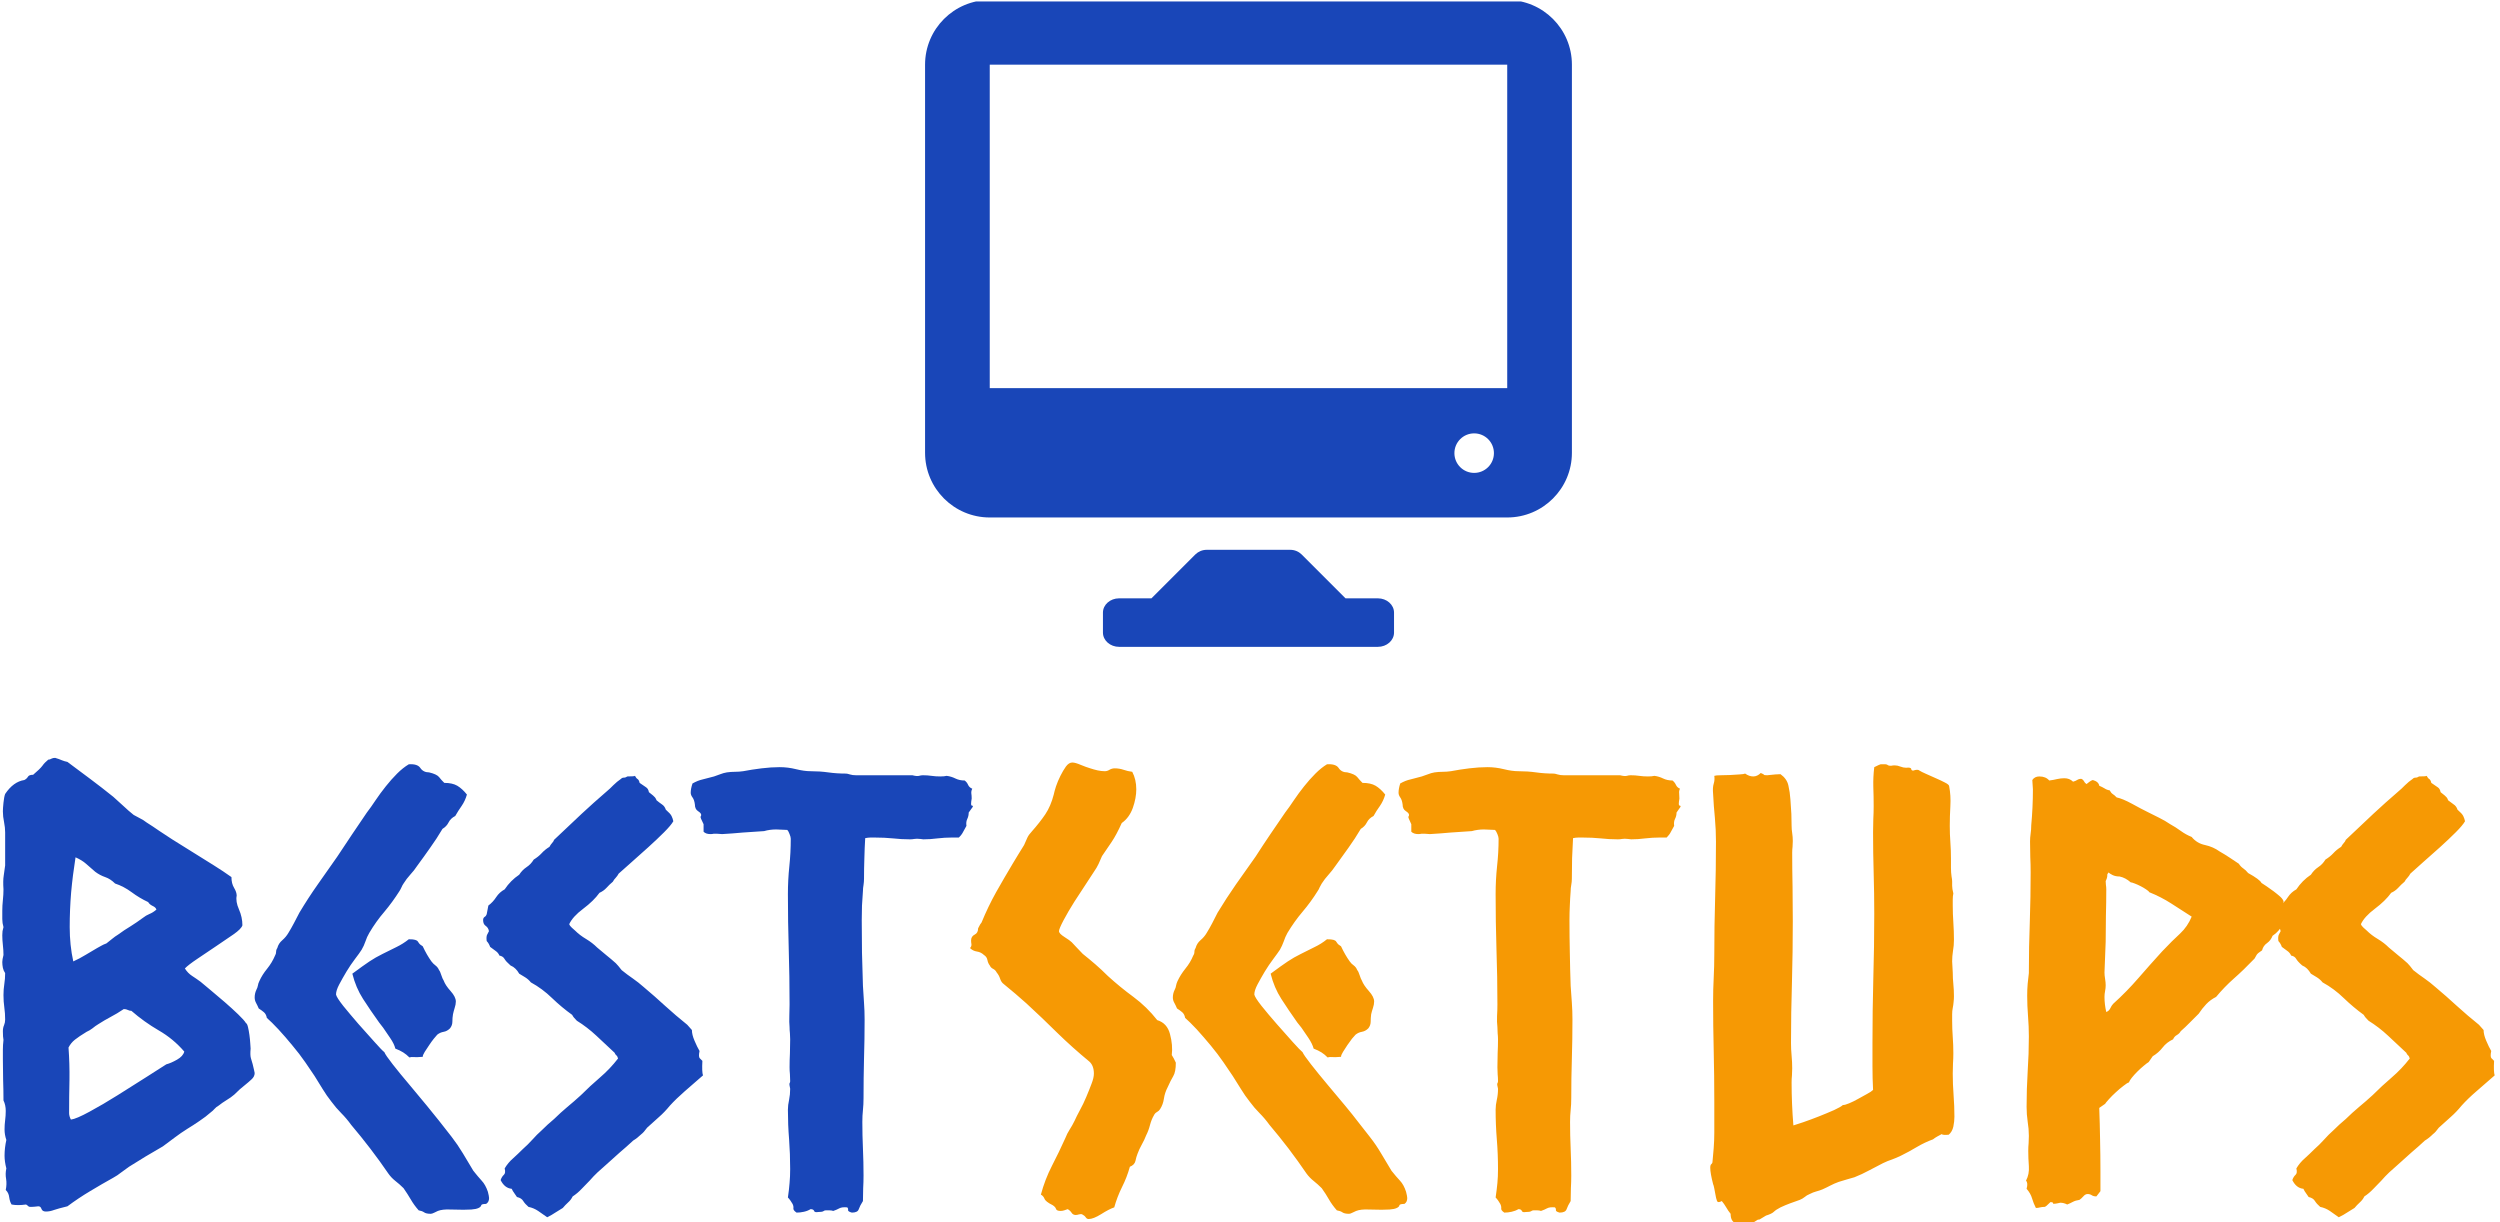 <svg xmlns="http://www.w3.org/2000/svg" version="1.1" xmlns:xlink="http://www.w3.org/1999/xlink" xmlns:svgjs="http://svgjs.dev/svgjs" width="1000" height="489" viewBox="0 0 1000 489"><g transform="matrix(1,0,0,1,-0.606,0.579)"><svg viewBox="0 0 396 194" data-background-color="#282634" preserveAspectRatio="xMidYMid meet" height="489" width="1000" xmlns="http://www.w3.org/2000/svg" xmlns:xlink="http://www.w3.org/1999/xlink"><g id="tight-bounds" transform="matrix(1,0,0,1,0.24,-0.23)"><svg viewBox="0 0 395.52 194.459" height="194.459" width="395.52"><g><svg viewBox="0 0 395.52 194.459" height="194.459" width="395.52"><g transform="matrix(1,0,0,1,0,120.184)"><svg viewBox="0 0 395.52 74.276" height="74.276" width="395.52"><g id="textblocktransform"><svg viewBox="0 0 395.52 74.276" height="74.276" width="395.52" id="textblock"><g><svg viewBox="0 0 395.52 74.276" height="74.276" width="395.52"><g transform="matrix(1,0,0,1,0,0)"><svg width="395.52" viewBox="2.98 -37.5 209.26 39.21" height="74.276" data-palette-color="#1946b8"><g class="undefined-text-0" data-fill-palette-color="primary" id="text-0"><path d="M22.22-27.49L22.22-27.49Q22.22-26.95 22.44-26.59 22.66-26.22 22.66-25.93L22.66-25.93Q22.56-25.44 22.85-24.78 23.14-24.12 23.14-23.44L23.14-23.44Q23.05-23.14 22.39-22.68 21.73-22.22 20.92-21.68 20.12-21.14 19.36-20.63 18.6-20.12 18.31-19.82L18.31-19.82Q18.55-19.43 18.92-19.19 19.29-18.95 19.63-18.7L19.63-18.7Q19.92-18.46 20.48-17.99 21.04-17.53 21.66-16.99 22.27-16.46 22.78-15.97 23.29-15.48 23.44-15.23L23.44-15.23Q23.54-15.19 23.61-14.89 23.68-14.6 23.73-14.23 23.78-13.87 23.8-13.53 23.83-13.18 23.83-13.09L23.83-13.09Q23.78-12.55 23.85-12.3 23.93-12.06 24-11.79 24.07-11.52 24.12-11.28 24.17-11.04 24.17-11.04L24.17-11.04Q24.17-10.74 23.9-10.5 23.63-10.25 23.39-10.06L23.39-10.06Q23.14-9.86 22.92-9.67 22.71-9.47 22.46-9.23L22.46-9.23Q22.17-8.98 21.8-8.76 21.44-8.54 21.14-8.3L21.14-8.3Q20.95-8.2 20.8-8.03 20.65-7.86 20.51-7.76L20.51-7.76Q20.07-7.37 19.53-7.01 18.99-6.64 18.51-6.35L18.51-6.35Q17.97-6.01 17.48-5.64 16.99-5.27 16.46-4.88L16.46-4.88Q15.72-4.44 15.01-4.03 14.31-3.61 13.62-3.17L13.62-3.17Q13.28-2.93 12.96-2.69 12.65-2.44 12.3-2.25L12.3-2.25Q11.33-1.71 10.35-1.12 9.38-0.54 8.45 0.15L8.45 0.15Q7.67 0.34 7.32 0.46 6.98 0.59 6.64 0.59L6.64 0.59Q6.35 0.59 6.27 0.37 6.2 0.15 6.01 0.15L6.01 0.15Q5.27 0.24 5.2 0.17 5.13 0.1 4.98 0L4.98 0Q4.25 0.1 3.76 0L3.76 0Q3.61-0.24 3.56-0.61 3.52-0.98 3.27-1.22L3.27-1.22Q3.37-1.71 3.3-2.15 3.22-2.59 3.32-3.03L3.32-3.03Q3.17-3.61 3.17-4.1L3.17-4.1Q3.17-4.74 3.32-5.42L3.32-5.42Q3.17-5.86 3.17-6.3L3.17-6.3Q3.17-6.69 3.22-7.08 3.27-7.47 3.27-7.86L3.27-7.86Q3.27-8.35 3.08-8.74L3.08-8.74Q3.08-9.62 3.05-10.47 3.03-11.33 3.03-12.21L3.03-12.21Q3.03-12.6 3.03-12.99 3.03-13.38 3.08-13.82L3.08-13.82Q3.03-14.06 3.03-14.55L3.03-14.55Q3.03-14.84 3.13-15.06 3.22-15.28 3.22-15.53L3.22-15.53Q3.22-16.06 3.15-16.55 3.08-17.04 3.08-17.58L3.08-17.58Q3.08-18.07 3.15-18.51 3.22-18.95 3.22-19.43L3.22-19.43Q3.08-19.63 3.03-19.87 2.98-20.12 2.98-20.36L2.98-20.36Q2.98-20.56 3.08-20.95L3.08-20.95Q3.08-21.34 3.03-21.78 2.98-22.22 2.98-22.61L2.98-22.61Q2.98-22.8 3-22.95 3.03-23.1 3.08-23.29L3.08-23.29Q2.98-23.63 2.98-23.97 2.98-24.32 2.98-24.66L2.98-24.66Q2.98-25.1 3.03-25.56 3.08-26.03 3.08-26.46L3.08-26.46Q3.03-27.2 3.1-27.61 3.17-28.03 3.22-28.47L3.22-28.47 3.22-31.25Q3.22-31.64 3.13-32.1 3.03-32.57 3.03-33.01L3.03-33.01Q3.03-33.25 3.08-33.74 3.13-34.23 3.22-34.47L3.22-34.47Q3.91-35.5 4.83-35.64L4.83-35.64Q5.03-35.74 5.13-35.91 5.22-36.08 5.57-36.08L5.57-36.08Q6.15-36.57 6.35-36.84 6.54-37.11 6.84-37.35L6.84-37.35Q6.98-37.35 7.1-37.43 7.23-37.5 7.42-37.5L7.42-37.5Q7.76-37.4 7.98-37.3 8.2-37.21 8.45-37.16L8.45-37.16Q9.42-36.43 10.38-35.72 11.33-35.01 12.3-34.23L12.3-34.23Q12.74-33.84 13.16-33.45 13.57-33.06 14.01-32.71L14.01-32.71Q14.26-32.57 14.55-32.42 14.84-32.28 15.09-32.08L15.09-32.08Q15.63-31.74 16.16-31.37 16.7-31.01 17.24-30.66L17.24-30.66 20.75-28.47Q21.14-28.22 21.51-27.98 21.88-27.73 22.22-27.49ZM15.23-25.39L15.23-25.39Q14.5-25.73 13.84-26.22 13.18-26.71 12.45-26.95L12.45-26.95Q12.06-27.34 11.62-27.49 11.18-27.64 10.79-27.93L10.79-27.93Q10.35-28.32 10.01-28.61 9.67-28.91 9.13-29.15L9.13-29.15Q8.89-27.64 8.76-26.2 8.64-24.76 8.64-23.29L8.64-23.29Q8.64-21.78 8.94-20.41L8.94-20.41Q9.47-20.65 9.96-20.95 10.45-21.24 10.94-21.53L10.94-21.53Q11.13-21.63 11.3-21.73 11.47-21.83 11.72-21.92L11.72-21.92Q11.96-22.12 12.21-22.31 12.45-22.51 12.7-22.66L12.7-22.66Q13.23-23.05 13.75-23.36 14.26-23.68 14.79-24.07L14.79-24.07Q15.04-24.27 15.33-24.39 15.63-24.51 15.92-24.76L15.92-24.76Q15.87-24.95 15.6-25.07 15.33-25.2 15.23-25.39ZM13.82-16.26L13.82-16.26Q13.67-16.26 13.53-16.33 13.38-16.41 13.18-16.41L13.18-16.41Q12.6-16.02 12.08-15.75 11.57-15.48 11.04-15.14L11.04-15.14Q10.79-14.99 10.55-14.79 10.3-14.6 10.06-14.5L10.06-14.5Q9.42-14.11 9.08-13.84 8.74-13.57 8.54-13.18L8.54-13.18Q8.64-11.82 8.62-10.45 8.59-9.08 8.59-7.67L8.59-7.67Q8.59-7.42 8.74-7.13L8.74-7.13Q9.18-7.18 10.3-7.79 11.43-8.4 12.67-9.18 13.92-9.96 15.06-10.69 16.21-11.43 16.75-11.77L16.75-11.77Q17.14-11.87 17.65-12.16 18.16-12.45 18.26-12.84L18.26-12.84Q17.33-13.92 16.11-14.62 14.89-15.33 13.82-16.26ZM35.06-12.79L35.06-12.79Q35.15-12.55 35.76-11.77 36.37-10.99 37.16-10.06 37.94-9.13 38.64-8.28 39.35-7.42 39.65-7.03L39.65-7.03Q40.18-6.35 40.7-5.69 41.21-5.03 41.65-4.3L41.65-4.3 42.53-2.83Q42.92-2.34 43.23-2 43.55-1.66 43.75-1.07L43.75-1.07Q43.85-0.68 43.85-0.54L43.85-0.54Q43.85-0.2 43.6-0.05L43.6-0.05Q43.21-0.05 43.19 0.07 43.16 0.2 42.97 0.29L42.97 0.29Q42.77 0.39 42.36 0.42 41.94 0.44 41.7 0.44L41.7 0.44Q41.26 0.44 40.6 0.42 39.94 0.39 39.55 0.54L39.55 0.54Q39.45 0.59 39.26 0.68 39.06 0.78 38.96 0.78L38.96 0.78Q38.57 0.78 38.4 0.66 38.23 0.54 37.94 0.49L37.94 0.49Q37.55 0.05 37.28-0.42 37.01-0.88 36.67-1.37L36.67-1.37Q36.33-1.71 35.98-1.98 35.64-2.25 35.4-2.59L35.4-2.59Q34.67-3.66 33.88-4.69 33.1-5.71 32.27-6.69L32.27-6.69Q31.88-7.23 31.44-7.67 31-8.11 30.61-8.64L30.61-8.64Q30.22-9.13 29.88-9.69 29.54-10.25 29.2-10.79L29.2-10.79Q28.9-11.23 28.42-11.94 27.93-12.65 27.34-13.35 26.76-14.06 26.17-14.7 25.58-15.33 25.19-15.67L25.19-15.67Q25.14-15.97 24.95-16.14 24.75-16.31 24.51-16.46L24.51-16.46Q24.41-16.7 24.29-16.92 24.17-17.14 24.17-17.38L24.17-17.38Q24.17-17.72 24.31-18.02L24.31-18.02Q24.41-18.21 24.44-18.38 24.46-18.55 24.56-18.75L24.56-18.75Q24.8-19.29 25.22-19.8 25.63-20.31 25.88-20.9L25.88-20.9Q25.97-21.04 25.97-21.22 25.97-21.39 26.07-21.53L26.07-21.53Q26.17-21.92 26.49-22.19 26.8-22.46 27-22.8L27-22.8Q27.24-23.19 27.46-23.61 27.68-24.02 27.93-24.51L27.93-24.51Q28.66-25.73 29.47-26.88 30.27-28.03 31.1-29.2L31.1-29.2Q31.74-30.18 32.35-31.08 32.96-31.98 33.59-32.91L33.59-32.91Q33.93-33.35 34.32-33.94 34.71-34.52 35.18-35.11 35.64-35.69 36.13-36.18 36.62-36.67 37.11-36.96L37.11-36.96Q37.84-37.01 38.08-36.65 38.33-36.28 38.82-36.28L38.82-36.28Q39.45-36.13 39.65-35.89 39.84-35.64 40.09-35.4L40.09-35.4Q40.77-35.4 41.18-35.16 41.6-34.91 41.99-34.42L41.99-34.42Q41.84-33.89 41.55-33.47 41.26-33.06 41.01-32.62L41.01-32.62Q40.62-32.42 40.45-32.08 40.28-31.74 39.94-31.54L39.94-31.54Q39.45-30.71 38.91-29.96 38.38-29.2 37.84-28.47L37.84-28.47Q37.55-28.03 37.23-27.69 36.91-27.34 36.67-26.95L36.67-26.95Q36.57-26.81 36.5-26.64 36.42-26.46 36.33-26.32L36.33-26.32Q35.74-25.39 35.06-24.58 34.37-23.78 33.79-22.8L33.79-22.8Q33.59-22.46 33.47-22.09 33.35-21.73 33.15-21.39L33.15-21.39Q32.96-21.09 32.59-20.61 32.22-20.12 31.88-19.56 31.54-18.99 31.27-18.48 31-17.97 31-17.63L31-17.63Q31.05-17.38 31.61-16.67 32.18-15.97 32.88-15.16 33.59-14.36 34.23-13.65 34.86-12.94 35.06-12.79ZM38.28-21.68L38.28-21.68Q38.62-20.95 39.01-20.41L39.01-20.41Q39.16-20.21 39.35-20.07 39.55-19.92 39.65-19.68L39.65-19.68Q39.74-19.58 39.84-19.26 39.94-18.95 40.04-18.8L40.04-18.8Q40.18-18.41 40.62-17.92 41.06-17.43 41.06-17.04L41.06-17.04Q41.06-16.8 40.96-16.5 40.87-16.21 40.82-15.97L40.82-15.97Q40.77-15.67 40.77-15.36 40.77-15.04 40.57-14.79L40.57-14.79Q40.33-14.55 40.04-14.5 39.74-14.45 39.5-14.26L39.5-14.26Q39.4-14.16 39.21-13.92 39.01-13.67 38.82-13.38 38.62-13.09 38.45-12.82 38.28-12.55 38.28-12.4L38.28-12.4Q37.69-12.35 37.52-12.38 37.35-12.4 37.16-12.35L37.16-12.35Q36.91-12.6 36.64-12.77 36.37-12.94 35.98-13.09L35.98-13.09Q35.89-13.48 35.54-13.99 35.2-14.5 34.96-14.84L34.96-14.84 34.62-15.28Q33.88-16.31 33.27-17.26 32.66-18.21 32.37-19.38L32.37-19.38Q33.3-20.07 33.81-20.41 34.32-20.75 34.91-21.04 35.5-21.34 36.06-21.61 36.62-21.88 37.11-22.27L37.11-22.27Q37.5-22.27 37.64-22.22 37.79-22.17 37.84-22.12 37.89-22.07 37.96-21.95 38.03-21.83 38.28-21.68ZM56.1-35.99L56.1-35.99Q56.2-35.79 56.32-35.72 56.44-35.64 56.49-35.4L56.49-35.4Q56.83-35.16 57.03-35.03 57.22-34.91 57.27-34.62L57.27-34.62Q57.71-34.28 57.78-34.18 57.86-34.08 57.91-33.94L57.91-33.94Q58.15-33.74 58.37-33.59 58.59-33.45 58.69-33.15L58.69-33.15Q59.08-32.81 59.17-32.62 59.27-32.42 59.32-32.18L59.32-32.18Q59.13-31.84 58.54-31.25 57.95-30.66 57.22-30 56.49-29.35 55.81-28.74 55.12-28.13 54.73-27.78L54.73-27.78Q54.63-27.59 54.49-27.44 54.34-27.29 54.24-27.1L54.24-27.1Q53.95-26.86 53.71-26.59 53.46-26.32 53.12-26.17L53.12-26.17Q52.63-25.49 51.75-24.83 50.87-24.17 50.58-23.54L50.58-23.54Q50.63-23.39 50.8-23.24 50.97-23.1 51.07-23L51.07-23Q51.46-22.61 52-22.29 52.53-21.97 52.92-21.58L52.92-21.58Q53.32-21.24 53.71-20.92 54.1-20.61 54.49-20.26L54.49-20.26Q54.68-20.07 54.98-19.68L54.98-19.68Q55.46-19.29 55.93-18.97 56.39-18.65 56.83-18.26L56.83-18.26Q57.76-17.48 58.64-16.67 59.52-15.87 60.49-15.09L60.49-15.09 60.88-14.65Q60.88-14.26 61.1-13.75 61.32-13.23 61.52-12.89L61.52-12.89Q61.42-12.4 61.54-12.28 61.66-12.16 61.76-12.06L61.76-12.06Q61.71-11.13 61.81-10.84L61.81-10.84Q60.98-10.11 60.27-9.5 59.57-8.89 59.03-8.3L59.03-8.3Q58.59-7.76 58.12-7.35 57.66-6.93 57.12-6.45L57.12-6.45Q56.83-6.05 56.64-5.91L56.64-5.91Q56.29-5.57 55.95-5.37L55.95-5.37Q55.37-4.83 54.8-4.35 54.24-3.86 53.71-3.37L53.71-3.37Q53.32-3.03 52.97-2.71 52.63-2.39 52.29-2L52.29-2Q52-1.71 51.63-1.32 51.26-0.93 50.87-0.68L50.87-0.68Q50.73-0.39 50.48-0.17 50.24 0.05 50.04 0.29L50.04 0.29Q49.7 0.49 49.41 0.68 49.12 0.88 48.73 1.07L48.73 1.07Q48.33 0.78 47.97 0.54 47.6 0.29 47.16 0.2L47.16 0.2Q46.87-0.05 46.72-0.29 46.58-0.54 46.19-0.63L46.19-0.63Q46.09-0.78 45.97-0.95 45.84-1.12 45.75-1.32L45.75-1.32Q45.16-1.37 44.82-2.05L44.82-2.05Q44.92-2.34 45.09-2.49 45.26-2.64 45.16-3.03L45.16-3.03Q45.45-3.52 45.87-3.88 46.28-4.25 46.67-4.64L46.67-4.64Q47.11-5.03 47.48-5.44 47.85-5.86 48.29-6.25L48.29-6.25Q48.53-6.49 48.77-6.71 49.02-6.93 49.31-7.18L49.31-7.18Q49.85-7.71 50.41-8.18 50.97-8.64 51.56-9.18L51.56-9.18Q52.34-9.96 53.17-10.67 54-11.38 54.68-12.26L54.68-12.26Q54.63-12.45 54.54-12.52 54.44-12.6 54.39-12.74L54.39-12.74Q53.61-13.48 52.85-14.18 52.09-14.89 51.22-15.43L51.22-15.43Q50.92-15.72 50.83-15.92L50.83-15.92Q49.95-16.55 49.14-17.33 48.33-18.12 47.36-18.65L47.36-18.65Q47.16-18.9 46.89-19.07 46.63-19.24 46.38-19.38L46.38-19.38Q46.24-19.63 46.06-19.8 45.89-19.97 45.65-20.07L45.65-20.07Q45.26-20.41 45.14-20.63 45.01-20.85 44.72-20.9L44.72-20.9Q44.62-21.14 44.4-21.29 44.18-21.44 43.94-21.63L43.94-21.63Q43.84-21.92 43.65-22.12L43.65-22.12Q43.6-22.51 43.7-22.68 43.79-22.85 43.84-22.95L43.84-22.95Q43.79-23.24 43.57-23.39 43.35-23.54 43.35-23.88L43.35-23.88Q43.35-24.07 43.48-24.15 43.6-24.22 43.65-24.37L43.65-24.37 43.79-25.1Q44.18-25.39 44.45-25.81 44.72-26.22 45.16-26.46L45.16-26.46Q45.65-27.2 46.38-27.69L46.38-27.69Q46.63-28.08 46.99-28.32 47.36-28.56 47.6-28.96L47.6-28.96Q47.99-29.2 48.26-29.49 48.53-29.79 48.92-30.03L48.92-30.03Q49.02-30.22 49.14-30.35 49.26-30.47 49.31-30.62L49.31-30.62Q50.63-31.88 51.63-32.81 52.63-33.74 53.71-34.67L53.71-34.67Q54-34.91 54.29-35.21 54.58-35.5 54.93-35.74L54.93-35.74Q55.02-35.84 55.17-35.84 55.32-35.84 55.46-35.94L55.46-35.94Q56.05-35.94 56.1-35.99ZM84.42-34.91L84.42-34.91Q84.32-34.72 84.34-34.52 84.37-34.33 84.37-34.08L84.37-34.08Q84.27-33.5 84.37-33.5 84.47-33.5 84.47-33.4L84.47-33.4 84.12-32.91Q84.12-32.62 84-32.37 83.88-32.13 83.93-31.79L83.93-31.79Q83.78-31.54 83.66-31.3 83.54-31.05 83.29-30.81L83.29-30.81 82.66-30.81Q82.12-30.81 81.51-30.74 80.9-30.66 80.31-30.66L80.31-30.66Q80.22-30.66 80.07-30.69 79.92-30.71 79.78-30.71L79.78-30.71Q79.68-30.71 79.53-30.69 79.39-30.66 79.19-30.66L79.19-30.66Q78.46-30.66 77.75-30.74 77.04-30.81 76.26-30.81L76.26-30.81Q76.07-30.81 75.87-30.81 75.68-30.81 75.43-30.76L75.43-30.76Q75.38-29.93 75.36-29.08 75.33-28.22 75.33-27.34L75.33-27.34Q75.33-27.1 75.29-26.83 75.24-26.56 75.24-26.32L75.24-26.32Q75.19-25.68 75.16-25.1 75.14-24.51 75.14-23.88L75.14-23.88Q75.14-22.51 75.16-21.14 75.19-19.78 75.24-18.36L75.24-18.36Q75.29-17.63 75.33-16.94 75.38-16.26 75.38-15.53L75.38-15.53Q75.38-13.87 75.33-12.23 75.29-10.6 75.29-8.94L75.29-8.94Q75.29-8.4 75.24-7.93 75.19-7.47 75.19-6.93L75.19-6.93Q75.19-5.81 75.24-4.69 75.29-3.56 75.29-2.44L75.29-2.44Q75.29-1.9 75.26-1.37 75.24-0.83 75.24-0.29L75.24-0.29Q74.99 0.1 74.89 0.39 74.8 0.68 74.31 0.68L74.31 0.68Q73.97 0.59 73.99 0.46 74.02 0.34 73.92 0.24L73.92 0.24Q73.48 0.2 73.26 0.32 73.04 0.44 72.75 0.54L72.75 0.54Q72.6 0.49 72.43 0.49 72.26 0.49 72.11 0.49L72.11 0.49Q72.01 0.49 71.92 0.56 71.82 0.63 71.48 0.63L71.48 0.63Q71.18 0.68 71.14 0.54 71.09 0.39 70.84 0.39L70.84 0.39Q70.6 0.54 70.28 0.61 69.96 0.68 69.67 0.68L69.67 0.68Q69.38 0.49 69.4 0.32 69.43 0.15 69.33-0.05L69.33-0.05Q69.28-0.15 69.16-0.32 69.04-0.49 68.94-0.59L68.94-0.59Q69.04-1.27 69.08-1.81 69.13-2.34 69.13-2.98L69.13-2.98Q69.13-4.25 69.04-5.47 68.94-6.69 68.94-7.96L68.94-7.96Q68.94-8.35 69.04-8.79 69.13-9.23 69.13-9.72L69.13-9.72Q69.04-10.11 69.08-10.18 69.13-10.25 69.13-10.35L69.13-10.35Q69.13-10.64 69.11-10.94 69.08-11.23 69.08-11.52L69.08-11.52Q69.08-12.11 69.11-12.7 69.13-13.28 69.13-13.87L69.13-13.87Q69.13-14.11 69.11-14.38 69.08-14.65 69.08-14.89L69.08-14.89Q69.04-15.33 69.06-15.82 69.08-16.31 69.08-16.8L69.08-16.8Q69.08-19.14 69.01-21.44 68.94-23.73 68.94-26.07L68.94-26.07Q68.94-27.25 69.06-28.39 69.18-29.54 69.18-30.71L69.18-30.71Q69.18-30.86 69.08-31.1 68.99-31.35 68.89-31.45L68.89-31.45Q68.64-31.45 68.43-31.47 68.21-31.49 67.96-31.49L67.96-31.49Q67.42-31.49 66.94-31.35L66.94-31.35Q66.01-31.3 65.15-31.23 64.3-31.15 63.42-31.1L63.42-31.1Q62.83-31.15 62.71-31.13 62.59-31.1 62.44-31.1L62.44-31.1Q62.05-31.1 61.86-31.3L61.86-31.3 61.86-31.93Q61.56-32.52 61.61-32.57 61.66-32.62 61.66-32.71L61.66-32.71Q61.66-32.86 61.39-33.03 61.13-33.2 61.13-33.59L61.13-33.59Q61.08-33.98 60.93-34.18 60.78-34.38 60.78-34.57L60.78-34.57Q60.78-34.91 60.93-35.35L60.93-35.35Q61.37-35.6 61.78-35.69 62.2-35.79 62.74-35.94L62.74-35.94Q63.03-36.04 63.27-36.13 63.52-36.23 63.81-36.28L63.81-36.28Q64.15-36.33 64.49-36.33 64.84-36.33 65.18-36.38L65.18-36.38Q65.91-36.52 66.72-36.62 67.52-36.72 68.25-36.72L68.25-36.72Q68.94-36.72 69.62-36.55 70.31-36.38 70.84-36.38L70.84-36.38Q71.62-36.38 72.33-36.28 73.04-36.18 73.82-36.18L73.82-36.18Q73.92-36.18 74.14-36.11 74.36-36.04 74.65-36.04L74.65-36.04 79.39-36.04Q79.78-35.94 79.95-35.99 80.12-36.04 80.27-36.04L80.27-36.04Q80.66-36.04 81-35.99 81.34-35.94 81.73-35.94L81.73-35.94Q82.07-35.94 82.27-35.99L82.27-35.99Q82.66-35.94 83-35.77 83.34-35.6 83.78-35.6L83.78-35.6Q83.98-35.45 84.07-35.23 84.17-35.01 84.42-34.91Z" fill="#1946b8" data-fill-palette-color="primary"></path><path d="M97.85-36.33L97.85-36.33Q98.19-35.69 98.19-34.86L98.19-34.86Q98.19-34.13 97.9-33.3 97.6-32.47 96.97-32.03L96.97-32.03Q96.53-31.05 96.12-30.44 95.7-29.83 95.31-29.25L95.31-29.25Q95.16-28.91 95.02-28.59 94.87-28.27 94.63-27.93L94.63-27.93Q94.48-27.69 93.99-26.95 93.5-26.22 92.99-25.42 92.48-24.61 92.09-23.88 91.7-23.14 91.7-22.95L91.7-22.95Q91.7-22.75 92.16-22.46 92.62-22.17 92.77-22.02L92.77-22.02Q93.01-21.78 93.23-21.53 93.45-21.29 93.7-21.04L93.7-21.04Q94.24-20.61 94.75-20.17 95.26-19.73 95.8-19.19L95.8-19.19Q96.82-18.26 97.95-17.43 99.07-16.6 99.95-15.48L99.95-15.48Q100.78-15.23 101.02-14.31 101.27-13.38 101.17-12.55L101.17-12.55Q101.27-12.4 101.34-12.26 101.41-12.11 101.51-11.91L101.51-11.91Q101.51-11.13 101.29-10.77 101.07-10.4 100.83-9.86L100.83-9.86Q100.58-9.38 100.51-8.89 100.44-8.4 100.19-8.01L100.19-8.01Q100.1-7.86 99.92-7.76 99.75-7.67 99.66-7.47L99.66-7.47Q99.46-7.13 99.34-6.67 99.22-6.2 99.02-5.81L99.02-5.81Q98.87-5.42 98.65-5.03 98.43-4.64 98.29-4.25L98.29-4.25Q98.19-4 98.12-3.66 98.04-3.32 97.65-3.17L97.65-3.17Q97.41-2.29 96.99-1.46 96.58-0.63 96.34 0.24L96.34 0.24Q95.9 0.39 95.24 0.81 94.58 1.22 94.19 1.22L94.19 1.22Q94.04 1.22 93.94 1.07 93.85 0.93 93.65 0.83L93.65 0.83Q93.55 0.78 93.38 0.83 93.21 0.88 93.11 0.88L93.11 0.88Q92.87 0.88 92.75 0.68 92.62 0.49 92.43 0.39L92.43 0.39Q92.28 0.44 92.14 0.49 91.99 0.54 91.84 0.54L91.84 0.54Q91.5 0.54 91.45 0.37 91.4 0.2 91.16 0.05L91.16 0.05Q90.57-0.24 90.48-0.49 90.38-0.73 90.18-0.83L90.18-0.83Q90.52-2.1 91.11-3.25 91.7-4.39 92.23-5.57L92.23-5.57Q92.38-5.96 92.6-6.3 92.82-6.64 93.01-7.03L93.01-7.03Q93.16-7.37 93.45-7.91 93.75-8.45 93.99-9.03 94.24-9.62 94.43-10.13 94.63-10.64 94.63-10.99L94.63-10.99Q94.63-11.67 94.24-12.01L94.24-12.01Q92.82-13.18 91.57-14.4 90.33-15.63 88.96-16.89L88.96-16.89Q88.08-17.68 87.06-18.51L87.06-18.51Q86.86-18.65 86.76-18.95 86.67-19.24 86.47-19.48L86.47-19.48Q86.37-19.68 86.18-19.78 85.98-19.87 85.89-20.07L85.89-20.07Q85.74-20.26 85.69-20.53 85.64-20.8 85.4-20.95L85.4-20.95Q85.15-21.19 84.81-21.24 84.47-21.29 84.23-21.53L84.23-21.53Q84.37-21.68 84.35-21.85 84.32-22.02 84.32-22.17L84.32-22.17Q84.32-22.51 84.62-22.66 84.91-22.8 84.91-23.19L84.91-23.19Q85.1-23.58 85.2-23.68L85.2-23.68Q85.74-25 86.42-26.22 87.11-27.44 87.84-28.66L87.84-28.66Q88.08-29.05 88.3-29.42 88.52-29.79 88.77-30.18L88.77-30.18Q88.91-30.52 89.04-30.79 89.16-31.05 89.4-31.3L89.4-31.3Q90.09-32.08 90.55-32.76 91.01-33.45 91.26-34.42L91.26-34.42Q91.31-34.67 91.45-35.11 91.6-35.55 91.82-35.99 92.04-36.43 92.28-36.77 92.53-37.11 92.82-37.11L92.82-37.11Q93.06-37.11 93.53-36.91 93.99-36.72 94.33-36.62L94.33-36.62Q94.63-36.52 94.94-36.45 95.26-36.38 95.55-36.38L95.55-36.38Q95.75-36.38 95.94-36.5 96.14-36.62 96.38-36.62L96.38-36.62Q96.77-36.62 97.12-36.5 97.46-36.38 97.85-36.33ZM112.15-12.79L112.15-12.79Q112.25-12.55 112.86-11.77 113.47-10.99 114.25-10.06 115.03-9.13 115.74-8.28 116.45-7.42 116.74-7.03L116.74-7.03Q117.28-6.35 117.79-5.69 118.31-5.03 118.74-4.3L118.74-4.3 119.62-2.83Q120.01-2.34 120.33-2 120.65-1.66 120.84-1.07L120.84-1.07Q120.94-0.68 120.94-0.54L120.94-0.54Q120.94-0.2 120.7-0.05L120.7-0.05Q120.31-0.05 120.28 0.07 120.26 0.2 120.06 0.29L120.06 0.29Q119.87 0.39 119.45 0.42 119.04 0.44 118.79 0.44L118.79 0.44Q118.35 0.44 117.7 0.42 117.04 0.39 116.65 0.54L116.65 0.54Q116.55 0.59 116.35 0.68 116.16 0.78 116.06 0.78L116.06 0.78Q115.67 0.78 115.5 0.66 115.33 0.54 115.03 0.49L115.03 0.49Q114.64 0.05 114.37-0.42 114.11-0.88 113.76-1.37L113.76-1.37Q113.42-1.71 113.08-1.98 112.74-2.25 112.49-2.59L112.49-2.59Q111.76-3.66 110.98-4.69 110.2-5.71 109.37-6.69L109.37-6.69Q108.98-7.23 108.54-7.67 108.1-8.11 107.71-8.64L107.71-8.64Q107.32-9.13 106.98-9.69 106.64-10.25 106.29-10.79L106.29-10.79Q106-11.23 105.51-11.94 105.02-12.65 104.44-13.35 103.85-14.06 103.27-14.7 102.68-15.33 102.29-15.67L102.29-15.67Q102.24-15.97 102.05-16.14 101.85-16.31 101.61-16.46L101.61-16.46Q101.51-16.7 101.39-16.92 101.26-17.14 101.26-17.38L101.26-17.38Q101.26-17.72 101.41-18.02L101.41-18.02Q101.51-18.21 101.53-18.38 101.56-18.55 101.65-18.75L101.65-18.75Q101.9-19.29 102.31-19.8 102.73-20.31 102.97-20.9L102.97-20.9Q103.07-21.04 103.07-21.22 103.07-21.39 103.17-21.53L103.17-21.53Q103.27-21.92 103.58-22.19 103.9-22.46 104.1-22.8L104.1-22.8Q104.34-23.19 104.56-23.61 104.78-24.02 105.02-24.51L105.02-24.51Q105.76-25.73 106.56-26.88 107.37-28.03 108.2-29.2L108.2-29.2Q108.83-30.18 109.44-31.08 110.05-31.98 110.69-32.91L110.69-32.91Q111.03-33.35 111.42-33.94 111.81-34.52 112.28-35.11 112.74-35.69 113.23-36.18 113.72-36.67 114.2-36.96L114.2-36.96Q114.94-37.01 115.18-36.65 115.42-36.28 115.91-36.28L115.91-36.28Q116.55-36.13 116.74-35.89 116.94-35.64 117.18-35.4L117.18-35.4Q117.87-35.4 118.28-35.16 118.7-34.91 119.09-34.42L119.09-34.42Q118.94-33.89 118.65-33.47 118.35-33.06 118.11-32.62L118.11-32.62Q117.72-32.42 117.55-32.08 117.38-31.74 117.04-31.54L117.04-31.54Q116.55-30.71 116.01-29.96 115.47-29.2 114.94-28.47L114.94-28.47Q114.64-28.03 114.33-27.69 114.01-27.34 113.76-26.95L113.76-26.95Q113.67-26.81 113.59-26.64 113.52-26.46 113.42-26.32L113.42-26.32Q112.84-25.39 112.15-24.58 111.47-23.78 110.88-22.8L110.88-22.8Q110.69-22.46 110.57-22.09 110.44-21.73 110.25-21.39L110.25-21.39Q110.05-21.09 109.69-20.61 109.32-20.12 108.98-19.56 108.64-18.99 108.37-18.48 108.1-17.97 108.1-17.63L108.1-17.63Q108.15-17.38 108.71-16.67 109.27-15.97 109.98-15.16 110.69-14.36 111.32-13.65 111.96-12.94 112.15-12.79ZM115.38-21.68L115.38-21.68Q115.72-20.95 116.11-20.41L116.11-20.41Q116.25-20.21 116.45-20.07 116.65-19.92 116.74-19.68L116.74-19.68Q116.84-19.58 116.94-19.26 117.04-18.95 117.13-18.8L117.13-18.8Q117.28-18.41 117.72-17.92 118.16-17.43 118.16-17.04L118.16-17.04Q118.16-16.8 118.06-16.5 117.96-16.21 117.91-15.97L117.91-15.97Q117.87-15.67 117.87-15.36 117.87-15.04 117.67-14.79L117.67-14.79Q117.43-14.55 117.13-14.5 116.84-14.45 116.6-14.26L116.6-14.26Q116.5-14.16 116.3-13.92 116.11-13.67 115.91-13.38 115.72-13.09 115.55-12.82 115.38-12.55 115.38-12.4L115.38-12.4Q114.79-12.35 114.62-12.38 114.45-12.4 114.25-12.35L114.25-12.35Q114.01-12.6 113.74-12.77 113.47-12.94 113.08-13.09L113.08-13.09Q112.98-13.48 112.64-13.99 112.3-14.5 112.06-14.84L112.06-14.84 111.71-15.28Q110.98-16.31 110.37-17.26 109.76-18.21 109.47-19.38L109.47-19.38Q110.4-20.07 110.91-20.41 111.42-20.75 112.01-21.04 112.59-21.34 113.15-21.61 113.72-21.88 114.2-22.27L114.2-22.27Q114.59-22.27 114.74-22.22 114.89-22.17 114.94-22.12 114.99-22.07 115.06-21.95 115.13-21.83 115.38-21.68ZM143.84-34.91L143.84-34.91Q143.74-34.72 143.77-34.52 143.79-34.33 143.79-34.08L143.79-34.08Q143.69-33.5 143.79-33.5 143.89-33.5 143.89-33.4L143.89-33.4 143.55-32.91Q143.55-32.62 143.42-32.37 143.3-32.13 143.35-31.79L143.35-31.79Q143.21-31.54 143.08-31.3 142.96-31.05 142.72-30.81L142.72-30.81 142.08-30.81Q141.55-30.81 140.93-30.74 140.32-30.66 139.74-30.66L139.74-30.66Q139.64-30.66 139.49-30.69 139.35-30.71 139.2-30.71L139.2-30.71Q139.1-30.71 138.96-30.69 138.81-30.66 138.62-30.66L138.62-30.66Q137.88-30.66 137.17-30.74 136.47-30.81 135.69-30.81L135.69-30.81Q135.49-30.81 135.3-30.81 135.1-30.81 134.86-30.76L134.86-30.76Q134.81-29.93 134.78-29.08 134.76-28.22 134.76-27.34L134.76-27.34Q134.76-27.1 134.71-26.83 134.66-26.56 134.66-26.32L134.66-26.32Q134.61-25.68 134.59-25.1 134.56-24.51 134.56-23.88L134.56-23.88Q134.56-22.51 134.59-21.14 134.61-19.78 134.66-18.36L134.66-18.36Q134.71-17.63 134.76-16.94 134.81-16.26 134.81-15.53L134.81-15.53Q134.81-13.87 134.76-12.23 134.71-10.6 134.71-8.94L134.71-8.94Q134.71-8.4 134.66-7.93 134.61-7.47 134.61-6.93L134.61-6.93Q134.61-5.81 134.66-4.69 134.71-3.56 134.71-2.44L134.71-2.44Q134.71-1.9 134.68-1.37 134.66-0.83 134.66-0.29L134.66-0.29Q134.42 0.1 134.32 0.39 134.22 0.68 133.73 0.68L133.73 0.68Q133.39 0.59 133.42 0.46 133.44 0.34 133.34 0.24L133.34 0.24Q132.9 0.2 132.68 0.32 132.46 0.44 132.17 0.54L132.17 0.54Q132.02 0.49 131.85 0.49 131.68 0.49 131.54 0.49L131.54 0.49Q131.44 0.49 131.34 0.56 131.24 0.63 130.9 0.63L130.9 0.63Q130.61 0.68 130.56 0.54 130.51 0.39 130.27 0.39L130.27 0.39Q130.02 0.54 129.7 0.61 129.39 0.68 129.09 0.68L129.09 0.68Q128.8 0.49 128.83 0.32 128.85 0.15 128.75-0.05L128.75-0.05Q128.7-0.15 128.58-0.32 128.46-0.49 128.36-0.59L128.36-0.59Q128.46-1.27 128.51-1.81 128.56-2.34 128.56-2.98L128.56-2.98Q128.56-4.25 128.46-5.47 128.36-6.69 128.36-7.96L128.36-7.96Q128.36-8.35 128.46-8.79 128.56-9.23 128.56-9.72L128.56-9.72Q128.46-10.11 128.51-10.18 128.56-10.25 128.56-10.35L128.56-10.35Q128.56-10.64 128.53-10.94 128.51-11.23 128.51-11.52L128.51-11.52Q128.51-12.11 128.53-12.7 128.56-13.28 128.56-13.87L128.56-13.87Q128.56-14.11 128.53-14.38 128.51-14.65 128.51-14.89L128.51-14.89Q128.46-15.33 128.48-15.82 128.51-16.31 128.51-16.8L128.51-16.8Q128.51-19.14 128.43-21.44 128.36-23.73 128.36-26.07L128.36-26.07Q128.36-27.25 128.48-28.39 128.61-29.54 128.61-30.71L128.61-30.71Q128.61-30.86 128.51-31.1 128.41-31.35 128.31-31.45L128.31-31.45Q128.07-31.45 127.85-31.47 127.63-31.49 127.38-31.49L127.38-31.49Q126.85-31.49 126.36-31.35L126.36-31.35Q125.43-31.3 124.58-31.23 123.72-31.15 122.84-31.1L122.84-31.1Q122.26-31.15 122.14-31.13 122.01-31.1 121.87-31.1L121.87-31.1Q121.48-31.1 121.28-31.3L121.28-31.3 121.28-31.93Q120.99-32.52 121.04-32.57 121.09-32.62 121.09-32.71L121.09-32.71Q121.09-32.86 120.82-33.03 120.55-33.2 120.55-33.59L120.55-33.59Q120.5-33.98 120.35-34.18 120.21-34.38 120.21-34.57L120.21-34.57Q120.21-34.91 120.35-35.35L120.35-35.35Q120.79-35.6 121.21-35.69 121.62-35.79 122.16-35.94L122.16-35.94Q122.45-36.04 122.7-36.13 122.94-36.23 123.23-36.28L123.23-36.28Q123.58-36.33 123.92-36.33 124.26-36.33 124.6-36.38L124.6-36.38Q125.33-36.52 126.14-36.62 126.95-36.72 127.68-36.72L127.68-36.72Q128.36-36.72 129.05-36.55 129.73-36.38 130.27-36.38L130.27-36.38Q131.05-36.38 131.76-36.28 132.46-36.18 133.24-36.18L133.24-36.18Q133.34-36.18 133.56-36.11 133.78-36.04 134.07-36.04L134.07-36.04 138.81-36.04Q139.2-35.94 139.37-35.99 139.54-36.04 139.69-36.04L139.69-36.04Q140.08-36.04 140.42-35.99 140.76-35.94 141.15-35.94L141.15-35.94Q141.5-35.94 141.69-35.99L141.69-35.99Q142.08-35.94 142.42-35.77 142.77-35.6 143.21-35.6L143.21-35.6Q143.4-35.45 143.5-35.23 143.6-35.01 143.84-34.91ZM166.4-5.86L166.4-5.86Q165.91-5.81 165.81-5.91L165.81-5.91Q165.61-5.81 165.44-5.71 165.27-5.62 165.08-5.47L165.08-5.47Q164.39-5.22 163.73-4.83 163.08-4.44 162.39-4.1L162.39-4.1Q162-3.91 161.64-3.78 161.27-3.66 160.88-3.47L160.88-3.47Q160.29-3.17 159.71-2.86 159.12-2.54 158.49-2.29L158.49-2.29Q158.14-2.2 157.83-2.1 157.51-2 157.17-1.9L157.17-1.9Q156.78-1.76 156.46-1.59 156.14-1.42 155.8-1.27L155.8-1.27Q155.56-1.17 155.29-1.1 155.02-1.03 154.73-0.88L154.73-0.88Q154.48-0.78 154.31-0.63 154.14-0.49 153.9-0.39L153.9-0.39Q153.51-0.24 153.09-0.1 152.68 0.05 152.28 0.24L152.28 0.24Q151.89 0.44 151.72 0.61 151.55 0.78 151.06 0.93L151.06 0.93Q150.58 1.22 150.53 1.25 150.48 1.27 150.38 1.27L150.38 1.27Q150.23 1.37 150.11 1.44 149.99 1.51 149.84 1.61L149.84 1.61Q149.55 1.61 149.26 1.66 148.96 1.71 148.67 1.71L148.67 1.71Q148.33 1.51 148.21 1.32 148.09 1.12 148.09 0.78L148.09 0.78Q147.89 0.54 147.72 0.24 147.55-0.05 147.35-0.29L147.35-0.29Q147.01-0.1 146.94-0.32 146.86-0.54 146.82-0.81 146.77-1.07 146.72-1.34 146.67-1.61 146.62-1.71L146.62-1.71Q146.38-2.64 146.38-3.08L146.38-3.08Q146.38-3.32 146.47-3.39 146.57-3.47 146.57-3.61L146.57-3.61Q146.62-4.1 146.67-4.74 146.72-5.37 146.72-6.05 146.72-6.74 146.72-7.42 146.72-8.11 146.72-8.64L146.72-8.64Q146.72-10.84 146.67-12.92 146.62-14.99 146.62-17.09L146.62-17.09Q146.62-18.07 146.67-19.04 146.72-20.02 146.72-21L146.72-21Q146.72-23.39 146.79-25.73 146.86-28.08 146.86-30.47L146.86-30.47Q146.86-31.45 146.77-32.45 146.67-33.45 146.62-34.47L146.62-34.47Q146.57-35.01 146.67-35.33 146.77-35.64 146.72-35.99L146.72-35.99Q146.86-36.04 147.26-36.04 147.65-36.04 148.06-36.06 148.48-36.08 148.84-36.11 149.21-36.13 149.31-36.18L149.31-36.18Q149.65-35.94 149.99-35.94L149.99-35.94Q150.33-35.94 150.62-36.23L150.62-36.23Q150.87-36.13 150.89-36.08 150.92-36.04 151.16-36.04L151.16-36.04Q151.6-36.08 151.85-36.11 152.09-36.13 152.28-36.13L152.28-36.13Q152.82-35.74 152.94-35.18 153.07-34.62 153.11-34.01 153.16-33.4 153.19-32.79 153.21-32.18 153.21-31.79L153.21-31.79Q153.21-31.49 153.26-31.18 153.31-30.86 153.31-30.52L153.31-30.52Q153.31-30.27 153.29-30.03 153.26-29.79 153.26-29.54L153.26-29.54Q153.26-28.13 153.29-26.66 153.31-25.2 153.31-23.78L153.31-23.78Q153.31-21.24 153.24-18.68 153.16-16.11 153.16-13.57L153.16-13.57Q153.16-13.04 153.21-12.5 153.26-11.96 153.26-11.43L153.26-11.43Q153.26-11.13 153.24-10.84 153.21-10.55 153.21-10.25L153.21-10.25Q153.21-8.45 153.36-6.64L153.36-6.64Q153.55-6.69 154.19-6.91 154.82-7.13 155.51-7.4 156.19-7.67 156.78-7.93 157.36-8.2 157.51-8.35L157.51-8.35Q157.7-8.35 158.05-8.5 158.39-8.64 158.78-8.86 159.17-9.08 159.54-9.28 159.9-9.47 160.05-9.62L160.05-9.62Q160-10.6 160-11.6 160-12.6 160-13.57L160-13.57Q160-16.26 160.07-18.95 160.15-21.63 160.15-24.41L160.15-24.41Q160.15-26.12 160.1-27.83 160.05-29.54 160.05-31.25L160.05-31.25Q160.05-31.79 160.07-32.35 160.1-32.91 160.1-33.45L160.1-33.45Q160.1-34.28 160.07-35.08 160.05-35.89 160.15-36.72L160.15-36.72Q160.63-36.96 160.68-36.96L160.68-36.96Q160.98-36.96 161.1-36.96 161.22-36.96 161.32-36.87L161.32-36.87Q161.46-36.82 161.59-36.84 161.71-36.87 161.86-36.87L161.86-36.87Q162.1-36.87 162.34-36.77 162.59-36.67 162.83-36.67L162.83-36.67Q163.22-36.72 163.25-36.57 163.27-36.43 163.42-36.43L163.42-36.43Q163.81-36.57 163.95-36.43L163.95-36.43Q164.1-36.33 164.49-36.16 164.88-35.99 165.32-35.79 165.76-35.6 166.1-35.42 166.44-35.25 166.44-35.11L166.44-35.11Q166.59-34.33 166.54-33.45 166.49-32.57 166.49-31.79L166.49-31.79Q166.49-31.1 166.54-30.42 166.59-29.74 166.59-29.05L166.59-29.05Q166.59-28.66 166.59-28.27 166.59-27.88 166.64-27.54L166.64-27.54Q166.69-27.29 166.69-27.12 166.69-26.95 166.69-26.76L166.69-26.76Q166.69-26.51 166.79-26.12L166.79-26.12Q166.74-25.88 166.74-25.61 166.74-25.34 166.74-25.1L166.74-25.1Q166.74-24.41 166.79-23.68 166.84-22.95 166.84-22.22L166.84-22.22Q166.84-21.73 166.76-21.29 166.69-20.85 166.69-20.41L166.69-20.41 166.74-19.48Q166.74-18.99 166.79-18.51 166.84-18.02 166.84-17.48L166.84-17.48Q166.84-17.24 166.81-16.99 166.79-16.75 166.74-16.5L166.74-16.5Q166.69-16.26 166.69-15.97 166.69-15.67 166.69-15.43L166.69-15.43Q166.69-14.75 166.74-14.06 166.79-13.38 166.79-12.7L166.79-12.7Q166.79-12.26 166.76-11.84 166.74-11.43 166.74-10.99L166.74-10.99Q166.74-10.11 166.81-9.18 166.88-8.25 166.88-7.37L166.88-7.37Q166.88-6.98 166.79-6.54 166.69-6.1 166.4-5.86ZM176.84-35.5L176.84-35.5Q177.04-35.55 177.18-35.64 177.33-35.74 177.53-35.74L177.53-35.74Q177.67-35.69 177.75-35.55 177.82-35.4 177.97-35.3L177.97-35.3Q178.11-35.4 178.23-35.5 178.36-35.6 178.5-35.64L178.5-35.64Q178.99-35.5 179.04-35.16L179.04-35.16Q179.28-35.06 179.48-34.94 179.67-34.81 179.92-34.77L179.92-34.77Q180.02-34.57 180.16-34.47 180.31-34.38 180.5-34.18L180.5-34.18Q180.99-34.08 181.8-33.64 182.6-33.2 183.09-32.96L183.09-32.96Q183.58-32.71 184.07-32.47 184.56-32.23 185-31.93L185-31.93Q185.44-31.69 185.88-31.37 186.32-31.05 186.8-30.86L186.8-30.86Q187.24-30.32 187.93-30.18 188.61-30.03 189.15-29.64L189.15-29.64Q189.59-29.39 189.98-29.13 190.37-28.86 190.76-28.61L190.76-28.61Q190.91-28.37 191.13-28.22 191.34-28.08 191.54-27.83L191.54-27.83Q192.52-27.29 192.66-27L192.66-27Q192.81-26.9 193.1-26.71 193.4-26.51 193.69-26.29 193.98-26.07 194.23-25.85 194.47-25.63 194.52-25.44L194.52-25.44Q194.32-25 194.32-24.73 194.32-24.46 194.13-24.27L194.13-24.27Q194.42-23.88 194.42-23.54L194.42-23.54Q194.18-22.95 193.59-22.56L193.59-22.56Q193.44-22.17 193.13-21.95 192.81-21.73 192.71-21.34L192.71-21.34Q192.32-21.09 192.25-20.95 192.17-20.8 192.08-20.65L192.08-20.65Q191.15-19.68 190.34-18.97 189.54-18.26 188.85-17.43L188.85-17.43Q188.37-17.19 188.02-16.82 187.68-16.46 187.39-16.02L187.39-16.02Q187-15.63 186.63-15.26 186.27-14.89 185.88-14.55L185.88-14.55Q185.78-14.36 185.56-14.23 185.34-14.11 185.24-13.87L185.24-13.87Q184.7-13.62 184.36-13.18 184.02-12.74 183.53-12.45L183.53-12.45 183.19-11.96Q183.04-11.87 182.78-11.65 182.51-11.43 182.24-11.16 181.97-10.89 181.77-10.64 181.58-10.4 181.53-10.25L181.53-10.25Q181.38-10.21 181.07-9.96 180.75-9.72 180.43-9.42 180.11-9.13 179.85-8.84 179.58-8.54 179.53-8.45L179.53-8.45 179.04-8.11Q179.09-6.79 179.11-5.44 179.14-4.1 179.14-2.78L179.14-2.78 179.14-1.12 178.8-0.68Q178.55-0.68 178.41-0.78 178.26-0.88 178.06-0.88L178.06-0.88Q177.87-0.88 177.7-0.68 177.53-0.49 177.38-0.39L177.38-0.39Q177.04-0.34 176.82-0.22 176.6-0.1 176.35 0L176.35 0Q176.06-0.15 175.77-0.15L175.77-0.15Q175.13 0 175.16-0.1 175.18-0.2 174.94-0.2L174.94-0.2Q174.55 0.2 174.45 0.2L174.45 0.2Q174.25 0.2 174.08 0.24 173.91 0.29 173.72 0.29L173.72 0.29Q173.52-0.1 173.4-0.51 173.28-0.93 172.94-1.32L172.94-1.32Q173.08-1.81 172.89-2L172.89-2Q173.18-2.54 173.13-3.22 173.08-3.91 173.08-4.49L173.08-4.49Q173.08-4.83 173.11-5.15 173.13-5.47 173.13-5.76L173.13-5.76Q173.13-6.35 173.03-6.96 172.94-7.57 172.94-8.2L172.94-8.2Q172.94-9.67 173.03-11.16 173.13-12.65 173.13-14.11L173.13-14.11Q173.13-14.94 173.06-15.82 172.99-16.7 172.99-17.53L172.99-17.53Q172.99-18.07 173.03-18.53 173.08-18.99 173.13-19.43L173.13-19.43Q173.13-21.68 173.21-23.75 173.28-25.83 173.28-27.88L173.28-27.88Q173.28-28.56 173.25-29.17 173.23-29.79 173.23-30.47L173.23-30.47Q173.23-30.81 173.28-31.15 173.33-31.49 173.33-31.84L173.33-31.84Q173.47-33.35 173.47-34.86L173.47-34.86 173.42-35.64Q173.62-35.94 174.01-35.94L174.01-35.94Q174.55-35.94 174.84-35.6L174.84-35.6Q175.18-35.64 175.5-35.72 175.82-35.79 176.11-35.79L176.11-35.79Q176.55-35.79 176.84-35.5ZM179.82-27.88L179.72-27.73Q179.72-27.49 179.67-27.37 179.63-27.25 179.58-27.15L179.58-27.15Q179.58-27 179.6-26.83 179.63-26.66 179.63-26.46L179.63-26.46Q179.63-25.34 179.6-24.24 179.58-23.14 179.58-22.07L179.58-22.07 179.48-19.48Q179.48-19.24 179.53-18.95 179.58-18.65 179.58-18.41L179.58-18.41Q179.58-18.16 179.53-17.92 179.48-17.68 179.48-17.43L179.48-17.43Q179.48-16.8 179.63-16.16L179.63-16.16Q179.87-16.26 179.97-16.48 180.07-16.7 180.21-16.85L180.21-16.85Q181.34-17.87 182.31-18.99 183.29-20.12 184.31-21.24L184.31-21.24Q185.19-22.17 185.83-22.75 186.46-23.34 186.8-24.17L186.8-24.17Q185.97-24.71 185.09-25.27 184.22-25.83 183.24-26.22L183.24-26.22Q183.19-26.32 182.97-26.46 182.75-26.61 182.51-26.73 182.26-26.86 182.02-26.95 181.77-27.05 181.68-27.05L181.68-27.05Q181.24-27.44 180.75-27.54L180.75-27.54Q180.41-27.54 180.16-27.66 179.92-27.78 179.82-27.88L179.82-27.88ZM206.53-35.99L206.53-35.99Q206.63-35.79 206.75-35.72 206.87-35.64 206.92-35.4L206.92-35.4Q207.26-35.16 207.46-35.03 207.65-34.91 207.7-34.62L207.7-34.62Q208.14-34.28 208.21-34.18 208.29-34.08 208.33-33.94L208.33-33.94Q208.58-33.74 208.8-33.59 209.02-33.45 209.12-33.15L209.12-33.15Q209.51-32.81 209.6-32.62 209.7-32.42 209.75-32.18L209.75-32.18Q209.56-31.84 208.97-31.25 208.38-30.66 207.65-30 206.92-29.35 206.23-28.74 205.55-28.13 205.16-27.78L205.16-27.78Q205.06-27.59 204.92-27.44 204.77-27.29 204.67-27.1L204.67-27.1Q204.38-26.86 204.14-26.59 203.89-26.32 203.55-26.17L203.55-26.17Q203.06-25.49 202.18-24.83 201.3-24.17 201.01-23.54L201.01-23.54Q201.06-23.39 201.23-23.24 201.4-23.1 201.5-23L201.5-23Q201.89-22.61 202.43-22.29 202.96-21.97 203.35-21.58L203.35-21.58Q203.74-21.24 204.14-20.92 204.53-20.61 204.92-20.26L204.92-20.26Q205.11-20.07 205.4-19.68L205.4-19.68Q205.89-19.29 206.36-18.97 206.82-18.65 207.26-18.26L207.26-18.26Q208.19-17.48 209.07-16.67 209.95-15.87 210.92-15.09L210.92-15.09 211.31-14.65Q211.31-14.26 211.53-13.75 211.75-13.23 211.95-12.89L211.95-12.89Q211.85-12.4 211.97-12.28 212.09-12.16 212.19-12.06L212.19-12.06Q212.14-11.13 212.24-10.84L212.24-10.84Q211.41-10.11 210.7-9.5 209.99-8.89 209.46-8.3L209.46-8.3Q209.02-7.76 208.55-7.35 208.09-6.93 207.55-6.45L207.55-6.45Q207.26-6.05 207.06-5.91L207.06-5.91Q206.72-5.57 206.38-5.37L206.38-5.37Q205.8-4.83 205.23-4.35 204.67-3.86 204.14-3.37L204.14-3.37Q203.74-3.03 203.4-2.71 203.06-2.39 202.72-2L202.72-2Q202.43-1.71 202.06-1.32 201.69-0.93 201.3-0.68L201.3-0.68Q201.16-0.39 200.91-0.17 200.67 0.05 200.47 0.29L200.47 0.29Q200.13 0.49 199.84 0.68 199.55 0.88 199.15 1.07L199.15 1.07Q198.76 0.78 198.4 0.54 198.03 0.29 197.59 0.2L197.59 0.2Q197.3-0.05 197.15-0.29 197.01-0.54 196.62-0.63L196.62-0.63Q196.52-0.78 196.4-0.95 196.27-1.12 196.18-1.32L196.18-1.32Q195.59-1.37 195.25-2.05L195.25-2.05Q195.35-2.34 195.52-2.49 195.69-2.64 195.59-3.03L195.59-3.03Q195.88-3.52 196.3-3.88 196.71-4.25 197.1-4.64L197.1-4.64Q197.54-5.03 197.91-5.44 198.28-5.86 198.72-6.25L198.72-6.25Q198.96-6.49 199.2-6.71 199.45-6.93 199.74-7.18L199.74-7.18Q200.28-7.71 200.84-8.18 201.4-8.64 201.99-9.18L201.99-9.18Q202.77-9.96 203.6-10.67 204.43-11.38 205.11-12.26L205.11-12.26Q205.06-12.45 204.97-12.52 204.87-12.6 204.82-12.74L204.82-12.74Q204.04-13.48 203.28-14.18 202.52-14.89 201.65-15.43L201.65-15.43Q201.35-15.72 201.25-15.92L201.25-15.92Q200.38-16.55 199.57-17.33 198.76-18.12 197.79-18.65L197.79-18.65Q197.59-18.9 197.32-19.07 197.06-19.24 196.81-19.38L196.81-19.38Q196.66-19.63 196.49-19.8 196.32-19.97 196.08-20.07L196.08-20.07Q195.69-20.41 195.57-20.63 195.44-20.85 195.15-20.9L195.15-20.9Q195.05-21.14 194.83-21.29 194.61-21.44 194.37-21.63L194.37-21.63Q194.27-21.92 194.08-22.12L194.08-22.12Q194.03-22.51 194.13-22.68 194.22-22.85 194.27-22.95L194.27-22.95Q194.22-23.24 194-23.39 193.78-23.54 193.78-23.88L193.78-23.88Q193.78-24.07 193.91-24.15 194.03-24.22 194.08-24.37L194.08-24.37 194.22-25.1Q194.61-25.39 194.88-25.81 195.15-26.22 195.59-26.46L195.59-26.46Q196.08-27.2 196.81-27.69L196.81-27.69Q197.06-28.08 197.42-28.32 197.79-28.56 198.03-28.96L198.03-28.96Q198.42-29.2 198.69-29.49 198.96-29.79 199.35-30.03L199.35-30.03Q199.45-30.22 199.57-30.35 199.69-30.47 199.74-30.62L199.74-30.62Q201.06-31.88 202.06-32.81 203.06-33.74 204.14-34.67L204.14-34.67Q204.43-34.91 204.72-35.21 205.01-35.5 205.36-35.74L205.36-35.74Q205.45-35.84 205.6-35.84 205.75-35.84 205.89-35.94L205.89-35.94Q206.48-35.94 206.53-35.99Z" fill="#f69904" data-fill-palette-color="secondary"></path></g></svg></g></svg></g></svg></g></svg></g><g transform="matrix(1,0,0,1,146.436,0)"><svg viewBox="0 0 102.649 102.649" height="102.649" width="102.649"><g><svg xmlns="http://www.w3.org/2000/svg" xmlns:xlink="http://www.w3.org/1999/xlink" version="1.1" x="0" y="0" viewBox="0 0 100 100" enable-background="new 0 0 100 100" xml:space="preserve" height="102.649" width="102.649" class="icon-icon-0" data-fill-palette-color="accent" id="icon-0"><path d="M70 92.5h-5l-6.759-6.76-0.019-0.018C57.771 85.277 57.152 85 56.467 85H52.5h-8.971c-0.675 0-1.285 0.271-1.734 0.705l-0.059 0.059L35 92.5h-5c-1.381 0-2.5 0.988-2.5 2.206v3.088c0 1.218 1.119 2.206 2.5 2.206h40c1.381 0 2.5-0.988 2.5-2.206v-3.088C72.5 93.488 71.381 92.5 70 92.5z" fill="#1946b8" data-fill-palette-color="accent"></path><g fill="#1946b8" data-fill-palette-color="accent"><path fill="none" d="M84.889 66.999c-1.688 0-3.055 1.366-3.055 3.056C81.834 68.367 83.201 67 84.889 66.999c1.688 0.001 3.055 1.368 3.055 3.056C87.943 68.365 86.577 66.999 84.889 66.999z"></path><path fill="none" d="M81.834 70.055c0 1.688 1.367 3.055 3.055 3.055C83.201 73.109 81.834 71.742 81.834 70.055z"></path><path fill="none" d="M84.889 73.109c1.688 0 3.055-1.366 3.055-3.055C87.943 71.742 86.576 73.109 84.889 73.109z"></path><path d="M90 0H10C4.477 0 0 4.477 0 10v60c0 5.521 4.477 10 10 10h80c5.523 0 10-4.479 10-10V10C100 4.477 95.523 0 90 0zM84.889 73.109c-1.688 0-3.055-1.366-3.055-3.055 0-1.689 1.367-3.056 3.055-3.056 1.688 0 3.055 1.366 3.055 3.056C87.943 71.743 86.577 73.109 84.889 73.109zM90 60H10V10h80V60z" fill="#1946b8" data-fill-palette-color="accent"></path></g></svg></g></svg></g><g></g></svg></g><defs></defs></svg><rect width="395.52" height="194.459" fill="none" stroke="none" visibility="hidden"></rect></g></svg></g></svg>